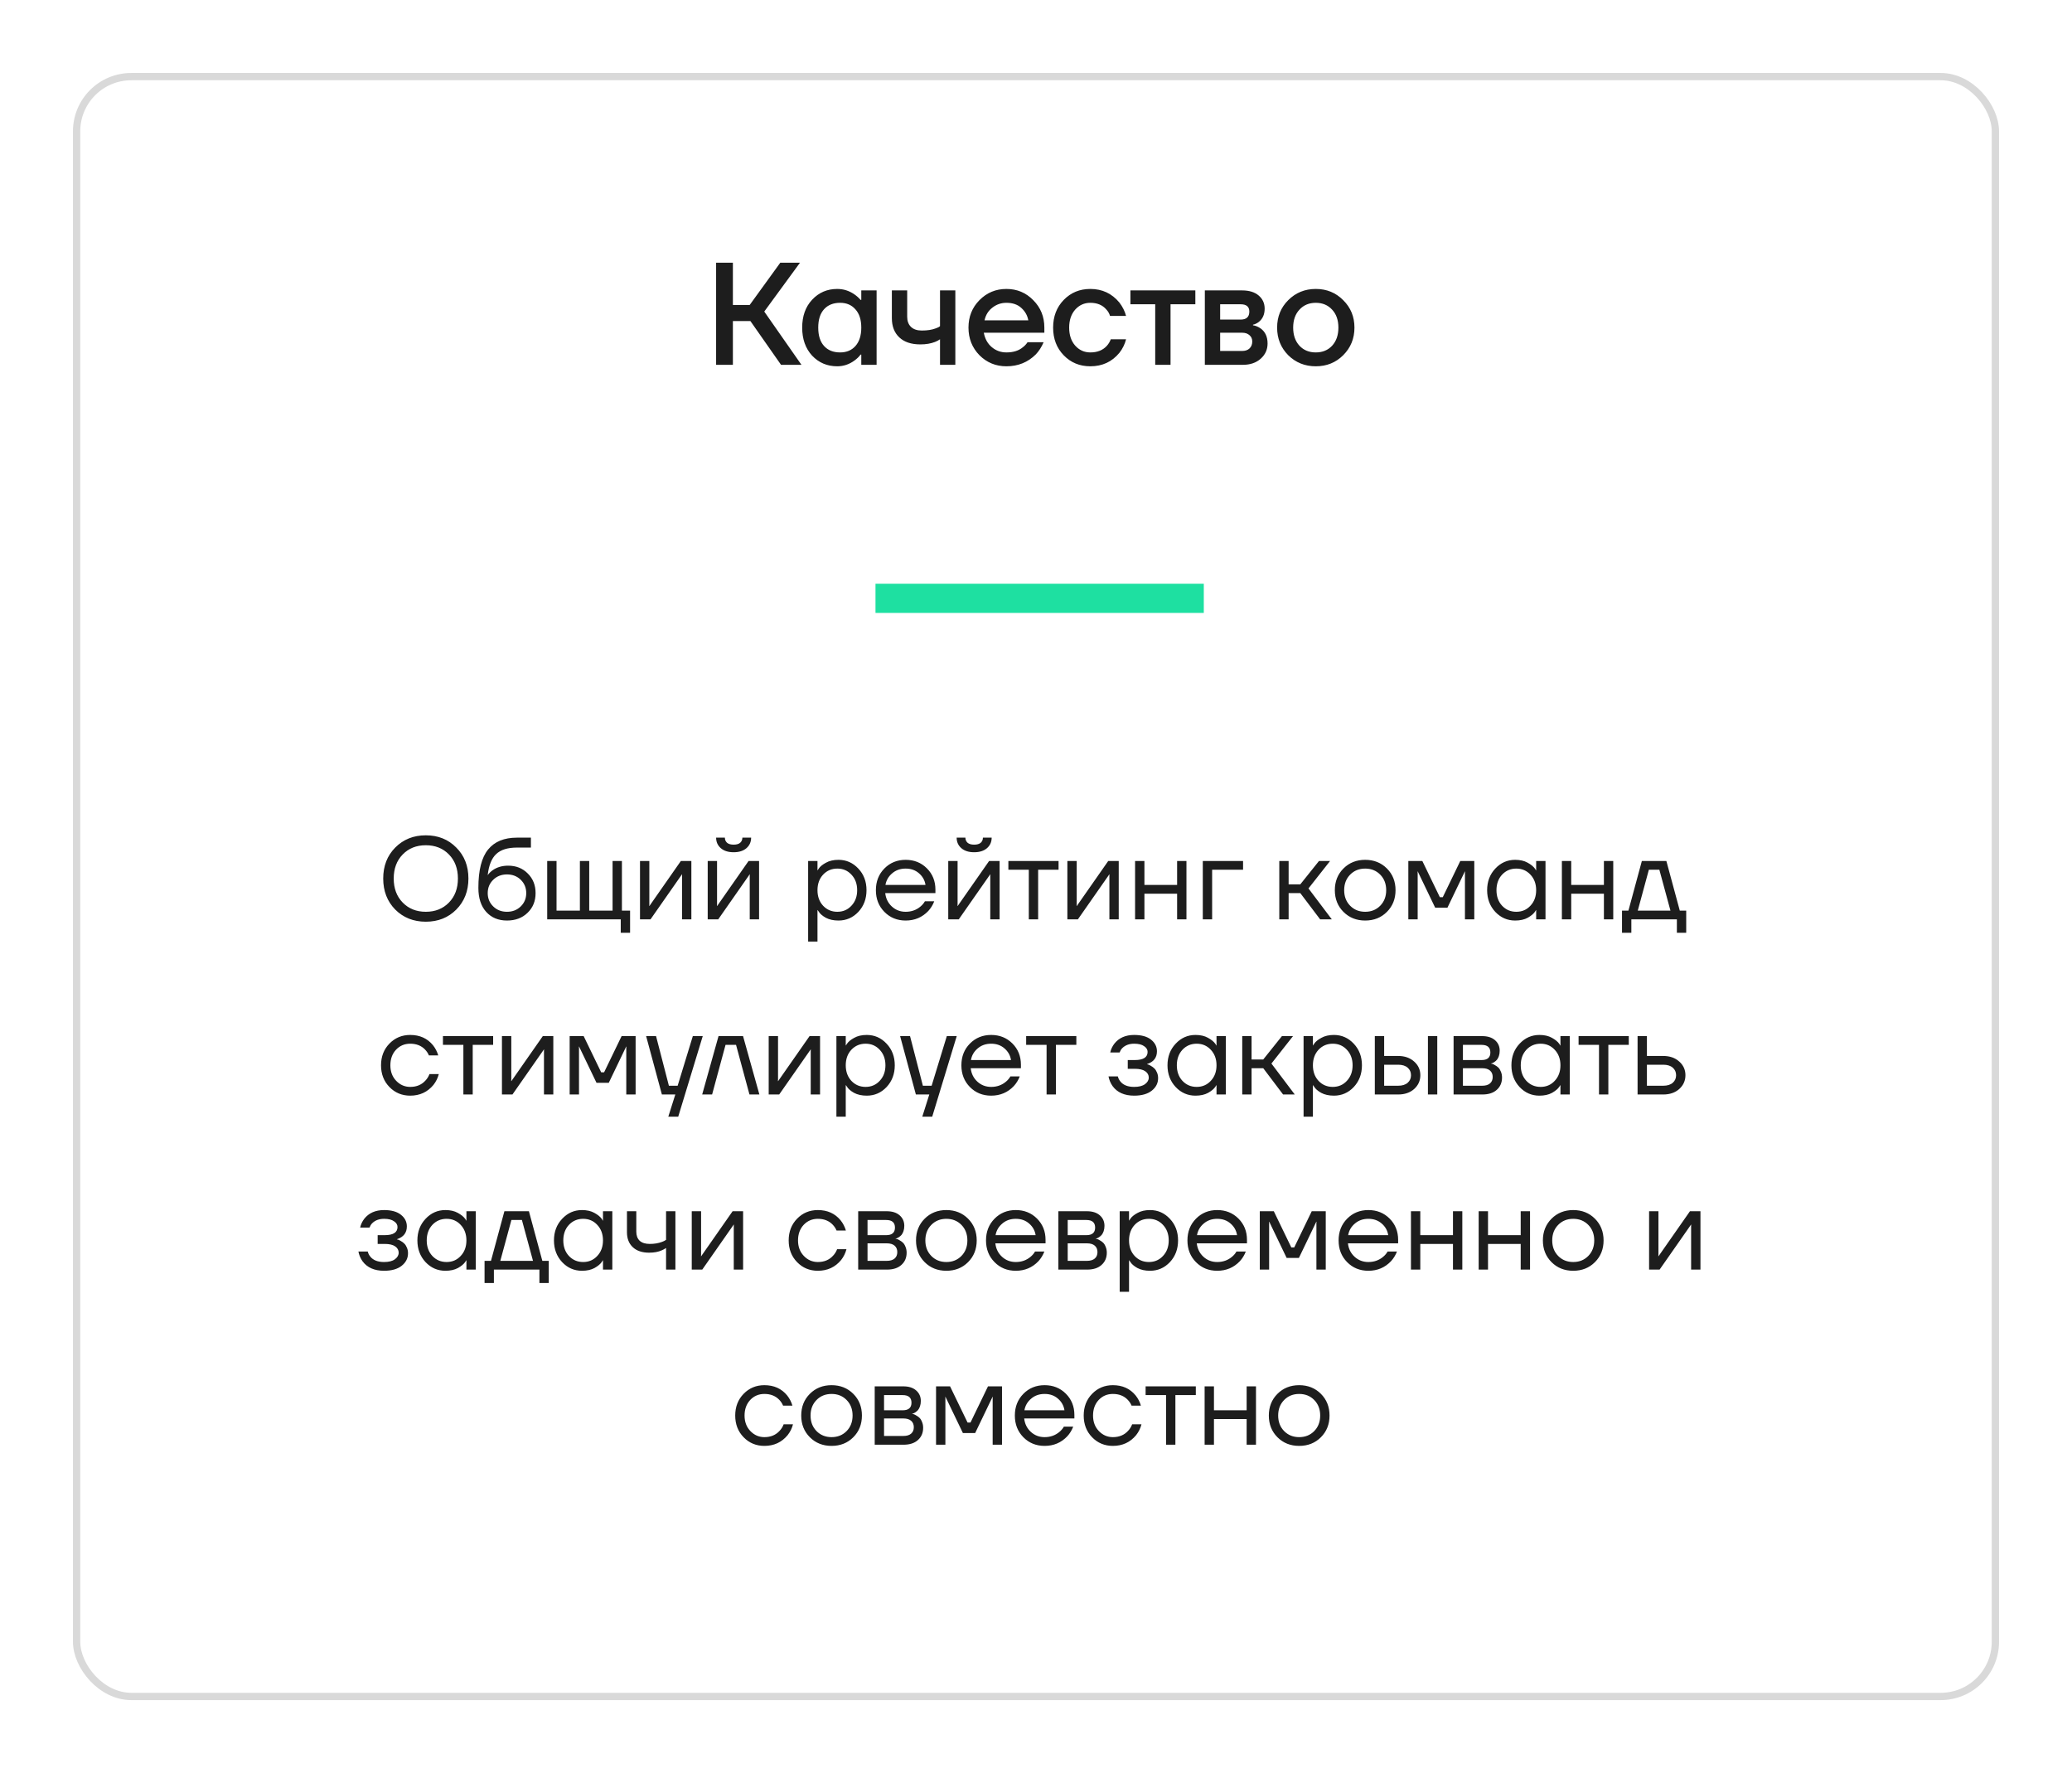 <svg width="284" height="243" viewBox="0 0 284 243" fill="none" xmlns="http://www.w3.org/2000/svg">
<g filter="url(#filter0_d_301_12491)">
<rect x="10" y="5" width="264" height="223" rx="8" fill="white"/>
<rect x="10.5" y="5.5" width="263" height="222" rx="7.5" stroke="#D9D9D9"/>
</g>
<path d="M98.154 50V36H100.454V41.8H102.754L106.954 36H109.654L104.754 42.7L109.854 50H107.054L102.854 44H100.454V50H98.154ZM111.312 48.74C110.405 47.753 109.952 46.473 109.952 44.9C109.952 43.327 110.405 42.053 111.312 41.08C112.232 40.093 113.378 39.6 114.752 39.6C115.618 39.6 116.412 39.853 117.132 40.36C117.438 40.573 117.712 40.82 117.952 41.1H118.052V39.8H120.152V50H118.052V48.6H117.952C117.752 48.88 117.478 49.147 117.132 49.4C116.412 49.933 115.618 50.2 114.752 50.2C113.378 50.2 112.232 49.713 111.312 48.74ZM112.952 42.38C112.418 42.967 112.152 43.807 112.152 44.9C112.152 45.993 112.418 46.833 112.952 47.42C113.485 48.007 114.218 48.3 115.152 48.3C116.032 48.3 116.732 48.007 117.252 47.42C117.785 46.82 118.052 45.98 118.052 44.9C118.052 43.82 117.785 42.987 117.252 42.4C116.732 41.8 116.032 41.5 115.152 41.5C114.218 41.5 113.485 41.793 112.952 42.38ZM122.244 43.6V39.8H124.344V43.4C124.344 44 124.517 44.467 124.864 44.8C125.21 45.133 125.704 45.3 126.344 45.3C127.117 45.3 127.757 45.2 128.264 45C128.517 44.92 128.71 44.82 128.844 44.7V39.8H130.944V50H128.844V46.5C128.63 46.647 128.404 46.767 128.164 46.86C127.59 47.087 126.917 47.2 126.144 47.2C124.904 47.2 123.944 46.88 123.264 46.24C122.584 45.6 122.244 44.72 122.244 43.6ZM134.245 48.68C133.245 47.653 132.745 46.393 132.745 44.9C132.745 43.407 133.245 42.153 134.245 41.14C135.258 40.113 136.491 39.6 137.945 39.6C139.398 39.6 140.625 40.113 141.625 41.14C142.638 42.153 143.145 43.407 143.145 44.9V45.6H134.845C135.005 46.44 135.371 47.1 135.945 47.58C136.518 48.06 137.185 48.3 137.945 48.3C138.878 48.3 139.625 48.067 140.185 47.6C140.438 47.413 140.658 47.18 140.845 46.9H143.045C142.765 47.553 142.411 48.107 141.985 48.56C140.891 49.653 139.545 50.2 137.945 50.2C136.491 50.2 135.258 49.693 134.245 48.68ZM134.945 43.9H140.945C140.825 43.233 140.505 42.667 139.985 42.2C139.478 41.733 138.798 41.5 137.945 41.5C137.225 41.5 136.585 41.72 136.025 42.16C135.465 42.587 135.105 43.167 134.945 43.9ZM145.806 48.7C144.833 47.7 144.346 46.433 144.346 44.9C144.346 43.367 144.833 42.1 145.806 41.1C146.779 40.1 147.993 39.6 149.446 39.6C151.073 39.6 152.399 40.22 153.426 41.46C153.866 42.033 154.173 42.647 154.346 43.3H152.146C152.053 42.967 151.879 42.667 151.626 42.4C151.106 41.8 150.379 41.5 149.446 41.5C148.619 41.5 147.926 41.813 147.366 42.44C146.819 43.067 146.546 43.887 146.546 44.9C146.546 45.913 146.819 46.733 147.366 47.36C147.926 47.987 148.619 48.3 149.446 48.3C150.406 48.3 151.159 48 151.706 47.4C151.946 47.133 152.126 46.833 152.246 46.5H154.346C154.173 47.18 153.866 47.8 153.426 48.36C152.413 49.587 151.086 50.2 149.446 50.2C147.993 50.2 146.779 49.7 145.806 48.7ZM154.94 41.7V39.8H163.84V41.7H160.44V50H158.34V41.7H154.94ZM165.141 50V39.8H170.241C171.215 39.8 171.975 40.033 172.521 40.5C173.068 40.967 173.341 41.567 173.341 42.3C173.341 43.087 173.075 43.693 172.541 44.12C172.275 44.32 172.008 44.447 171.741 44.5V44.58C172.088 44.633 172.421 44.767 172.741 44.98C173.408 45.433 173.741 46.133 173.741 47.08C173.741 47.907 173.428 48.6 172.801 49.16C172.175 49.72 171.355 50 170.341 50H165.141ZM167.241 43.8H170.041C170.841 43.8 171.241 43.433 171.241 42.7C171.241 42.033 170.841 41.7 170.041 41.7H167.241V43.8ZM167.241 48.1H170.241C170.681 48.1 171.021 47.987 171.261 47.76C171.515 47.52 171.641 47.2 171.641 46.8C171.641 46.44 171.515 46.153 171.261 45.94C171.021 45.713 170.681 45.6 170.241 45.6H167.241V48.1ZM176.569 48.68C175.556 47.653 175.049 46.393 175.049 44.9C175.049 43.407 175.556 42.153 176.569 41.14C177.596 40.113 178.856 39.6 180.349 39.6C181.843 39.6 183.096 40.113 184.109 41.14C185.136 42.153 185.649 43.407 185.649 44.9C185.649 46.393 185.136 47.653 184.109 48.68C183.096 49.693 181.843 50.2 180.349 50.2C178.856 50.2 177.596 49.693 176.569 48.68ZM178.109 42.44C177.536 43.053 177.249 43.873 177.249 44.9C177.249 45.927 177.536 46.753 178.109 47.38C178.683 47.993 179.429 48.3 180.349 48.3C181.269 48.3 182.016 47.993 182.589 47.38C183.163 46.753 183.449 45.927 183.449 44.9C183.449 43.873 183.163 43.053 182.589 42.44C182.016 41.813 181.269 41.5 180.349 41.5C179.429 41.5 178.683 41.813 178.109 42.44Z" fill="#1D1D1D"/>
<path d="M54.173 124.656C53.074 123.536 52.525 122.117 52.525 120.4C52.525 118.683 53.074 117.269 54.173 116.16C55.282 115.04 56.679 114.48 58.365 114.48C60.05 114.48 61.442 115.04 62.541 116.16C63.65 117.269 64.205 118.683 64.205 120.4C64.205 122.117 63.65 123.536 62.541 124.656C61.442 125.765 60.05 126.32 58.365 126.32C56.679 126.32 55.282 125.765 54.173 124.656ZM55.197 117.104C54.375 117.947 53.965 119.045 53.965 120.4C53.965 121.755 54.375 122.853 55.197 123.696C56.018 124.539 57.074 124.96 58.365 124.96C59.655 124.96 60.711 124.539 61.533 123.696C62.354 122.853 62.765 121.755 62.765 120.4C62.765 119.045 62.354 117.947 61.533 117.104C60.711 116.261 59.655 115.84 58.365 115.84C57.074 115.84 56.018 116.261 55.197 117.104ZM65.57 121.68C65.57 119.269 66.012 117.52 66.898 116.432C67.783 115.344 69.1 114.8 70.85 114.8H72.77V116.16H70.85C69.58 116.16 68.631 116.459 68.002 117.056C67.383 117.643 66.999 118.597 66.85 119.92H66.866C67.026 119.685 67.239 119.472 67.506 119.28C68.103 118.853 68.818 118.64 69.65 118.64C70.738 118.64 71.634 118.997 72.338 119.712C73.052 120.416 73.41 121.312 73.41 122.4C73.41 123.499 73.042 124.4 72.306 125.104C71.58 125.808 70.642 126.16 69.49 126.16C68.306 126.16 67.356 125.765 66.642 124.976C65.927 124.187 65.57 123.088 65.57 121.68ZM67.602 120.576C67.1 121.067 66.85 121.675 66.85 122.4C66.85 123.125 67.1 123.733 67.602 124.224C68.103 124.715 68.732 124.96 69.49 124.96C70.247 124.96 70.876 124.715 71.378 124.224C71.879 123.733 72.13 123.125 72.13 122.4C72.13 121.675 71.879 121.067 71.378 120.576C70.876 120.085 70.247 119.84 69.49 119.84C68.732 119.84 68.103 120.085 67.602 120.576ZM75.003 126V118H76.283V124.8H79.483V118H80.763V124.8H83.963V118H85.243V124.8H86.363V127.84H85.083V126H75.003ZM87.722 126V118H89.002V124L88.986 124.16H89.018L93.322 118H94.762V126H93.482V120L93.498 119.84H93.466L89.162 126H87.722ZM97.003 126V118H98.283V124L98.267 124.16H98.299L102.603 118H104.043V126H102.763V120L102.779 119.84H102.747L98.443 126H97.003ZM98.155 114.8H99.355C99.355 115.088 99.456 115.323 99.659 115.504C99.862 115.675 100.16 115.76 100.555 115.76C100.949 115.76 101.248 115.675 101.451 115.504C101.653 115.323 101.755 115.088 101.755 114.8H102.955C102.955 115.387 102.741 115.867 102.315 116.24C101.888 116.613 101.301 116.8 100.555 116.8C99.808 116.8 99.222 116.613 98.795 116.24C98.368 115.867 98.155 115.387 98.155 114.8ZM110.768 129.04V118H112.048V119.28H112.064L112.224 119.04C112.406 118.763 112.731 118.496 113.2 118.24C113.67 117.973 114.246 117.84 114.928 117.84C115.995 117.84 116.902 118.24 117.648 119.04C118.395 119.829 118.768 120.816 118.768 122C118.768 123.184 118.395 124.176 117.648 124.976C116.902 125.765 115.995 126.16 114.928 126.16C114.246 126.16 113.664 126.032 113.184 125.776C112.715 125.509 112.395 125.232 112.224 124.944L112.064 124.72H112.048V129.04H110.768ZM112.816 119.872C112.304 120.427 112.048 121.136 112.048 122C112.048 122.864 112.304 123.573 112.816 124.128C113.339 124.683 113.99 124.96 114.768 124.96C115.547 124.96 116.192 124.683 116.704 124.128C117.227 123.573 117.488 122.864 117.488 122C117.488 121.136 117.227 120.427 116.704 119.872C116.192 119.317 115.547 119.04 114.768 119.04C113.99 119.04 113.339 119.317 112.816 119.872ZM121.222 124.976C120.443 124.187 120.054 123.195 120.054 122C120.054 120.805 120.443 119.813 121.222 119.024C122.001 118.235 122.971 117.84 124.134 117.84C125.297 117.84 126.267 118.229 127.046 119.008C127.825 119.787 128.214 120.757 128.214 121.92V122.4H121.334C121.419 123.147 121.723 123.76 122.246 124.24C122.769 124.72 123.398 124.96 124.134 124.96C124.923 124.96 125.601 124.72 126.166 124.24C126.422 124.027 126.625 123.787 126.774 123.52H128.054C127.862 124.021 127.59 124.464 127.238 124.848C126.406 125.723 125.371 126.16 124.134 126.16C122.971 126.16 122.001 125.765 121.222 124.976ZM121.366 121.28H126.854C126.758 120.651 126.465 120.123 125.974 119.696C125.483 119.259 124.87 119.04 124.134 119.04C123.398 119.04 122.779 119.259 122.278 119.696C121.777 120.123 121.473 120.651 121.366 121.28ZM129.972 126V118H131.252V124L131.236 124.16H131.268L135.572 118H137.012V126H135.732V120L135.748 119.84H135.716L131.412 126H129.972ZM131.124 114.8H132.324C132.324 115.088 132.425 115.323 132.628 115.504C132.83 115.675 133.129 115.76 133.524 115.76C133.918 115.76 134.217 115.675 134.42 115.504C134.622 115.323 134.724 115.088 134.724 114.8H135.924C135.924 115.387 135.71 115.867 135.284 116.24C134.857 116.613 134.27 116.8 133.524 116.8C132.777 116.8 132.19 116.613 131.764 116.24C131.337 115.867 131.124 115.387 131.124 114.8ZM138.213 119.2V118H145.093V119.2H142.293V126H141.013V119.2H138.213ZM146.3 126V118H147.58V124L147.564 124.16H147.596L151.9 118H153.34V126H152.06V120L152.076 119.84H152.044L147.74 126H146.3ZM155.581 126V118H156.861V121.28H161.341V118H162.621V126H161.341V122.48H156.861V126H155.581ZM164.862 126V118H170.382V119.2H166.142V126H164.862ZM175.347 126V118H176.627V121.2H178.227L180.787 118H182.307L179.347 121.76L182.547 126H180.947L178.227 122.4H176.627V126H175.347ZM184.144 124.976C183.355 124.187 182.96 123.195 182.96 122C182.96 120.805 183.355 119.813 184.144 119.024C184.934 118.235 185.926 117.84 187.12 117.84C188.315 117.84 189.307 118.235 190.096 119.024C190.886 119.813 191.28 120.805 191.28 122C191.28 123.195 190.886 124.187 190.096 124.976C189.307 125.765 188.315 126.16 187.12 126.16C185.926 126.16 184.934 125.765 184.144 124.976ZM185.056 119.872C184.512 120.427 184.24 121.136 184.24 122C184.24 122.864 184.512 123.573 185.056 124.128C185.6 124.683 186.288 124.96 187.12 124.96C187.952 124.96 188.64 124.683 189.184 124.128C189.728 123.573 190 122.864 190 122C190 121.136 189.728 120.427 189.184 119.872C188.64 119.317 187.952 119.04 187.12 119.04C186.288 119.04 185.6 119.317 185.056 119.872ZM193.034 126V118H194.954L197.354 122.96H197.754L200.154 118H202.074V126H200.794V119.6L200.81 119.44H200.778L198.394 124.4H196.714L194.33 119.44H194.298L194.314 119.6V126H193.034ZM204.955 124.976C204.209 124.176 203.835 123.184 203.835 122C203.835 120.816 204.209 119.829 204.955 119.04C205.702 118.24 206.609 117.84 207.675 117.84C208.347 117.84 208.913 117.968 209.371 118.224C209.841 118.48 210.182 118.757 210.395 119.056L210.539 119.296H210.555V118H211.835V126H210.555V124.72H210.539L210.395 124.944C210.203 125.232 209.873 125.509 209.403 125.776C208.934 126.032 208.358 126.16 207.675 126.16C206.609 126.16 205.702 125.765 204.955 124.976ZM205.883 119.872C205.371 120.427 205.115 121.136 205.115 122C205.115 122.864 205.371 123.573 205.883 124.128C206.406 124.683 207.057 124.96 207.835 124.96C208.614 124.96 209.259 124.683 209.771 124.128C210.294 123.573 210.555 122.864 210.555 122C210.555 121.136 210.294 120.427 209.771 119.872C209.259 119.317 208.614 119.04 207.835 119.04C207.057 119.04 206.406 119.317 205.883 119.872ZM214.081 126V118H215.361V121.28H219.841V118H221.121V126H219.841V122.48H215.361V126H214.081ZM222.322 127.84V124.8H223.202L225.042 118H228.402L230.242 124.8H231.122V127.84H229.842V126H223.602V127.84H222.322ZM224.482 124.8H228.962L227.442 119.2H226.002L224.482 124.8ZM53.378 148.976C52.61 148.187 52.226 147.195 52.226 146C52.226 144.805 52.61 143.813 53.378 143.024C54.146 142.235 55.095 141.84 56.226 141.84C57.538 141.84 58.578 142.309 59.346 143.248C59.677 143.664 59.917 144.128 60.066 144.64H58.786C58.669 144.352 58.493 144.085 58.258 143.84C57.746 143.307 57.069 143.04 56.226 143.04C55.447 143.04 54.797 143.317 54.274 143.872C53.762 144.427 53.506 145.136 53.506 146C53.506 146.864 53.773 147.573 54.306 148.128C54.839 148.683 55.479 148.96 56.226 148.96C57.101 148.96 57.799 148.667 58.322 148.08C58.557 147.835 58.738 147.541 58.866 147.2H60.146C60.007 147.744 59.762 148.24 59.41 148.688C58.599 149.669 57.538 150.16 56.226 150.16C55.095 150.16 54.146 149.765 53.378 148.976ZM60.713 143.2V142H67.593V143.2H64.793V150H63.513V143.2H60.713ZM68.8 150V142H70.08V148L70.064 148.16H70.096L74.4 142H75.84V150H74.56V144L74.576 143.84H74.544L70.24 150H68.8ZM78.081 150V142H80.001L82.401 146.96H82.801L85.201 142H87.121V150H85.841V143.6L85.857 143.44H85.825L83.441 148.4H81.761L79.377 143.44H79.345L79.361 143.6V150H78.081ZM88.562 142H89.922L91.682 148.8H92.882L94.962 142H96.322L92.962 153.04H91.602L92.562 150H90.722L88.562 142ZM96.246 150L98.486 142H101.846L104.086 150H102.726L100.886 143.2H99.446L97.606 150H96.246ZM105.362 150V142H106.642V148L106.626 148.16H106.658L110.962 142H112.402V150H111.122V144L111.138 143.84H111.106L106.802 150H105.362ZM114.643 153.04V142H115.923V143.28H115.939L116.099 143.04C116.281 142.763 116.606 142.496 117.075 142.24C117.545 141.973 118.121 141.84 118.803 141.84C119.87 141.84 120.777 142.24 121.523 143.04C122.27 143.829 122.643 144.816 122.643 146C122.643 147.184 122.27 148.176 121.523 148.976C120.777 149.765 119.87 150.16 118.803 150.16C118.121 150.16 117.539 150.032 117.059 149.776C116.59 149.509 116.27 149.232 116.099 148.944L115.939 148.72H115.923V153.04H114.643ZM116.691 143.872C116.179 144.427 115.923 145.136 115.923 146C115.923 146.864 116.179 147.573 116.691 148.128C117.214 148.683 117.865 148.96 118.643 148.96C119.422 148.96 120.067 148.683 120.579 148.128C121.102 147.573 121.363 146.864 121.363 146C121.363 145.136 121.102 144.427 120.579 143.872C120.067 143.317 119.422 143.04 118.643 143.04C117.865 143.04 117.214 143.317 116.691 143.872ZM123.375 142H124.735L126.495 148.8H127.695L129.775 142H131.135L127.775 153.04H126.415L127.375 150H125.535L123.375 142ZM132.941 148.976C132.162 148.187 131.773 147.195 131.773 146C131.773 144.805 132.162 143.813 132.941 143.024C133.719 142.235 134.69 141.84 135.853 141.84C137.015 141.84 137.986 142.229 138.765 143.008C139.543 143.787 139.933 144.757 139.933 145.92V146.4H133.053C133.138 147.147 133.442 147.76 133.965 148.24C134.487 148.72 135.117 148.96 135.853 148.96C136.642 148.96 137.319 148.72 137.885 148.24C138.141 148.027 138.343 147.787 138.493 147.52H139.773C139.581 148.021 139.309 148.464 138.957 148.848C138.125 149.723 137.09 150.16 135.853 150.16C134.69 150.16 133.719 149.765 132.941 148.976ZM133.085 145.28H138.573C138.477 144.651 138.183 144.123 137.693 143.696C137.202 143.259 136.589 143.04 135.853 143.04C135.117 143.04 134.498 143.259 133.997 143.696C133.495 144.123 133.191 144.651 133.085 145.28ZM140.65 143.2V142H147.53V143.2H144.73V150H143.45V143.2H140.65ZM151.937 147.52H153.217C153.281 147.787 153.404 148.027 153.585 148.24C153.98 148.72 154.604 148.96 155.457 148.96C156.097 148.96 156.588 148.837 156.929 148.592C157.281 148.336 157.457 148.032 157.457 147.68C157.457 147.328 157.297 147.04 156.977 146.816C156.657 146.592 156.177 146.48 155.537 146.48H154.577V145.28H155.537C156.711 145.28 157.297 144.907 157.297 144.16C157.297 143.851 157.137 143.589 156.817 143.376C156.508 143.152 156.055 143.04 155.457 143.04C154.775 143.04 154.231 143.243 153.825 143.648C153.676 143.797 153.553 143.995 153.457 144.24H152.177C152.273 143.803 152.46 143.403 152.737 143.04C153.367 142.24 154.273 141.84 155.457 141.84C156.46 141.84 157.228 142.053 157.761 142.48C158.305 142.907 158.577 143.44 158.577 144.08C158.577 144.944 158.135 145.525 157.249 145.824L157.217 145.84V145.856C157.249 145.856 157.313 145.872 157.409 145.904C157.505 145.936 157.628 146 157.777 146.096C157.937 146.181 158.087 146.293 158.225 146.432C158.364 146.56 158.481 146.741 158.577 146.976C158.684 147.211 158.737 147.472 158.737 147.76C158.737 148.443 158.449 149.013 157.873 149.472C157.297 149.931 156.492 150.16 155.457 150.16C154.124 150.16 153.137 149.723 152.497 148.848C152.22 148.453 152.033 148.011 151.937 147.52ZM161.143 148.976C160.396 148.176 160.023 147.184 160.023 146C160.023 144.816 160.396 143.829 161.143 143.04C161.889 142.24 162.796 141.84 163.863 141.84C164.535 141.84 165.1 141.968 165.559 142.224C166.028 142.48 166.369 142.757 166.583 143.056L166.727 143.296H166.743V142H168.023V150H166.743V148.72H166.727L166.583 148.944C166.391 149.232 166.06 149.509 165.591 149.776C165.121 150.032 164.545 150.16 163.863 150.16C162.796 150.16 161.889 149.765 161.143 148.976ZM162.071 143.872C161.559 144.427 161.303 145.136 161.303 146C161.303 146.864 161.559 147.573 162.071 148.128C162.593 148.683 163.244 148.96 164.023 148.96C164.801 148.96 165.447 148.683 165.959 148.128C166.481 147.573 166.743 146.864 166.743 146C166.743 145.136 166.481 144.427 165.959 143.872C165.447 143.317 164.801 143.04 164.023 143.04C163.244 143.04 162.593 143.317 162.071 143.872ZM170.268 150V142H171.548V145.2H173.148L175.708 142H177.228L174.268 145.76L177.468 150H175.868L173.148 146.4H171.548V150H170.268ZM178.675 153.04V142H179.955V143.28H179.971L180.131 143.04C180.312 142.763 180.637 142.496 181.107 142.24C181.576 141.973 182.152 141.84 182.835 141.84C183.901 141.84 184.808 142.24 185.555 143.04C186.301 143.829 186.675 144.816 186.675 146C186.675 147.184 186.301 148.176 185.555 148.976C184.808 149.765 183.901 150.16 182.835 150.16C182.152 150.16 181.571 150.032 181.091 149.776C180.621 149.509 180.301 149.232 180.131 148.944L179.971 148.72H179.955V153.04H178.675ZM180.723 143.872C180.211 144.427 179.955 145.136 179.955 146C179.955 146.864 180.211 147.573 180.723 148.128C181.245 148.683 181.896 148.96 182.675 148.96C183.453 148.96 184.099 148.683 184.611 148.128C185.133 147.573 185.395 146.864 185.395 146C185.395 145.136 185.133 144.427 184.611 143.872C184.099 143.317 183.453 143.04 182.675 143.04C181.896 143.04 181.245 143.317 180.723 143.872ZM195.72 150V142H197V150H195.72ZM188.44 150V142H189.72V144.72H191.64C192.536 144.72 193.267 144.976 193.832 145.488C194.398 145.989 194.68 146.613 194.68 147.36C194.68 148.107 194.398 148.736 193.832 149.248C193.267 149.749 192.536 150 191.64 150H188.44ZM189.72 148.8H191.64C192.195 148.8 192.627 148.667 192.936 148.4C193.246 148.133 193.4 147.787 193.4 147.36C193.4 146.933 193.246 146.587 192.936 146.32C192.627 146.053 192.195 145.92 191.64 145.92H189.72V148.8ZM199.237 150V142H203.157C203.904 142 204.491 142.187 204.917 142.56C205.344 142.933 205.557 143.413 205.557 144C205.557 144.267 205.52 144.512 205.445 144.736C205.371 144.949 205.28 145.12 205.173 145.248C205.067 145.365 204.949 145.467 204.821 145.552C204.704 145.627 204.603 145.68 204.517 145.712C204.443 145.733 204.389 145.744 204.357 145.744V145.76C204.389 145.76 204.453 145.776 204.549 145.808C204.645 145.829 204.768 145.888 204.917 145.984C205.077 146.069 205.227 146.176 205.365 146.304C205.504 146.432 205.621 146.619 205.717 146.864C205.824 147.109 205.877 147.381 205.877 147.68C205.877 148.373 205.637 148.933 205.157 149.36C204.688 149.787 204.027 150 203.173 150H199.237ZM200.517 145.28H203.077C203.877 145.28 204.277 144.933 204.277 144.24C204.277 143.547 203.877 143.2 203.077 143.2H200.517V145.28ZM200.517 148.8H203.157C203.627 148.8 203.984 148.693 204.229 148.48C204.475 148.267 204.597 147.973 204.597 147.6C204.597 147.227 204.475 146.933 204.229 146.72C203.984 146.507 203.627 146.4 203.157 146.4H200.517V148.8ZM208.283 148.976C207.537 148.176 207.163 147.184 207.163 146C207.163 144.816 207.537 143.829 208.283 143.04C209.03 142.24 209.937 141.84 211.003 141.84C211.675 141.84 212.241 141.968 212.699 142.224C213.169 142.48 213.51 142.757 213.723 143.056L213.867 143.296H213.883V142H215.163V150H213.883V148.72H213.867L213.723 148.944C213.531 149.232 213.201 149.509 212.731 149.776C212.262 150.032 211.686 150.16 211.003 150.16C209.937 150.16 209.03 149.765 208.283 148.976ZM209.211 143.872C208.699 144.427 208.443 145.136 208.443 146C208.443 146.864 208.699 147.573 209.211 148.128C209.734 148.683 210.385 148.96 211.163 148.96C211.942 148.96 212.587 148.683 213.099 148.128C213.622 147.573 213.883 146.864 213.883 146C213.883 145.136 213.622 144.427 213.099 143.872C212.587 143.317 211.942 143.04 211.163 143.04C210.385 143.04 209.734 143.317 209.211 143.872ZM216.369 143.2V142H223.249V143.2H220.449V150H219.169V143.2H216.369ZM224.456 150V142H225.736V144.72H227.976C228.872 144.72 229.603 144.976 230.168 145.488C230.733 145.989 231.016 146.613 231.016 147.36C231.016 148.107 230.733 148.736 230.168 149.248C229.603 149.749 228.872 150 227.976 150H224.456ZM225.736 148.8H227.976C228.531 148.8 228.963 148.667 229.272 148.4C229.581 148.133 229.736 147.787 229.736 147.36C229.736 146.933 229.581 146.587 229.272 146.32C228.963 146.053 228.531 145.92 227.976 145.92H225.736V148.8ZM49.125 171.52H50.405C50.469 171.787 50.591 172.027 50.773 172.24C51.167 172.72 51.791 172.96 52.645 172.96C53.285 172.96 53.775 172.837 54.117 172.592C54.469 172.336 54.645 172.032 54.645 171.68C54.645 171.328 54.485 171.04 54.165 170.816C53.845 170.592 53.365 170.48 52.725 170.48H51.765V169.28H52.725C53.898 169.28 54.485 168.907 54.485 168.16C54.485 167.851 54.325 167.589 54.005 167.376C53.695 167.152 53.242 167.04 52.645 167.04C51.962 167.04 51.418 167.243 51.013 167.648C50.863 167.797 50.741 167.995 50.645 168.24H49.365C49.461 167.803 49.647 167.403 49.925 167.04C50.554 166.24 51.461 165.84 52.645 165.84C53.647 165.84 54.415 166.053 54.949 166.48C55.493 166.907 55.765 167.44 55.765 168.08C55.765 168.944 55.322 169.525 54.437 169.824L54.405 169.84V169.856C54.437 169.856 54.501 169.872 54.597 169.904C54.693 169.936 54.815 170 54.965 170.096C55.125 170.181 55.274 170.293 55.413 170.432C55.551 170.56 55.669 170.741 55.765 170.976C55.871 171.211 55.925 171.472 55.925 171.76C55.925 172.443 55.637 173.013 55.061 173.472C54.485 173.931 53.679 174.16 52.645 174.16C51.311 174.16 50.325 173.723 49.685 172.848C49.407 172.453 49.221 172.011 49.125 171.52ZM58.33 172.976C57.584 172.176 57.21 171.184 57.21 170C57.21 168.816 57.584 167.829 58.33 167.04C59.077 166.24 59.984 165.84 61.05 165.84C61.722 165.84 62.288 165.968 62.746 166.224C63.216 166.48 63.557 166.757 63.77 167.056L63.914 167.296H63.93V166H65.21V174H63.93V172.72H63.914L63.77 172.944C63.578 173.232 63.248 173.509 62.778 173.776C62.309 174.032 61.733 174.16 61.05 174.16C59.984 174.16 59.077 173.765 58.33 172.976ZM59.258 167.872C58.746 168.427 58.49 169.136 58.49 170C58.49 170.864 58.746 171.573 59.258 172.128C59.781 172.683 60.432 172.96 61.21 172.96C61.989 172.96 62.634 172.683 63.146 172.128C63.669 171.573 63.93 170.864 63.93 170C63.93 169.136 63.669 168.427 63.146 167.872C62.634 167.317 61.989 167.04 61.21 167.04C60.432 167.04 59.781 167.317 59.258 167.872ZM66.416 175.84V172.8H67.296L69.136 166H72.496L74.336 172.8H75.216V175.84H73.936V174H67.696V175.84H66.416ZM68.576 172.8H73.056L71.536 167.2H70.096L68.576 172.8ZM77.049 172.976C76.302 172.176 75.929 171.184 75.929 170C75.929 168.816 76.302 167.829 77.049 167.04C77.796 166.24 78.702 165.84 79.769 165.84C80.441 165.84 81.006 165.968 81.465 166.224C81.934 166.48 82.276 166.757 82.489 167.056L82.633 167.296H82.649V166H83.929V174H82.649V172.72H82.633L82.489 172.944C82.297 173.232 81.966 173.509 81.497 173.776C81.028 174.032 80.452 174.16 79.769 174.16C78.702 174.16 77.796 173.765 77.049 172.976ZM77.977 167.872C77.465 168.427 77.209 169.136 77.209 170C77.209 170.864 77.465 171.573 77.977 172.128C78.5 172.683 79.15 172.96 79.929 172.96C80.708 172.96 81.353 172.683 81.865 172.128C82.388 171.573 82.649 170.864 82.649 170C82.649 169.136 82.388 168.427 81.865 167.872C81.353 167.317 80.708 167.04 79.929 167.04C79.15 167.04 78.5 167.317 77.977 167.872ZM85.935 168.88V166H87.215V168.8C87.215 169.333 87.369 169.749 87.679 170.048C87.999 170.336 88.457 170.48 89.055 170.48C89.684 170.48 90.239 170.389 90.719 170.208C90.943 170.133 91.135 170.037 91.295 169.92V166H92.575V174H91.295V171.04C91.081 171.179 90.884 171.285 90.703 171.36C90.233 171.573 89.657 171.68 88.975 171.68C88.015 171.68 87.268 171.429 86.735 170.928C86.201 170.427 85.935 169.744 85.935 168.88ZM94.815 174V166H96.095V172L96.079 172.16H96.111L100.415 166H101.855V174H100.575V168L100.591 167.84H100.559L96.255 174H94.815ZM109.253 172.976C108.485 172.187 108.101 171.195 108.101 170C108.101 168.805 108.485 167.813 109.253 167.024C110.021 166.235 110.97 165.84 112.101 165.84C113.413 165.84 114.453 166.309 115.221 167.248C115.552 167.664 115.792 168.128 115.941 168.64H114.661C114.544 168.352 114.368 168.085 114.133 167.84C113.621 167.307 112.944 167.04 112.101 167.04C111.322 167.04 110.672 167.317 110.149 167.872C109.637 168.427 109.381 169.136 109.381 170C109.381 170.864 109.648 171.573 110.181 172.128C110.714 172.683 111.354 172.96 112.101 172.96C112.976 172.96 113.674 172.667 114.197 172.08C114.432 171.835 114.613 171.541 114.741 171.2H116.021C115.882 171.744 115.637 172.24 115.285 172.688C114.474 173.669 113.413 174.16 112.101 174.16C110.97 174.16 110.021 173.765 109.253 172.976ZM117.628 174V166H121.548C122.294 166 122.881 166.187 123.308 166.56C123.734 166.933 123.948 167.413 123.948 168C123.948 168.267 123.91 168.512 123.836 168.736C123.761 168.949 123.67 169.12 123.564 169.248C123.457 169.365 123.34 169.467 123.212 169.552C123.094 169.627 122.993 169.68 122.908 169.712C122.833 169.733 122.78 169.744 122.748 169.744V169.76C122.78 169.76 122.844 169.776 122.94 169.808C123.036 169.829 123.158 169.888 123.308 169.984C123.468 170.069 123.617 170.176 123.756 170.304C123.894 170.432 124.012 170.619 124.108 170.864C124.214 171.109 124.268 171.381 124.268 171.68C124.268 172.373 124.028 172.933 123.548 173.36C123.078 173.787 122.417 174 121.564 174H117.628ZM118.908 169.28H121.468C122.268 169.28 122.668 168.933 122.668 168.24C122.668 167.547 122.268 167.2 121.468 167.2H118.908V169.28ZM118.908 172.8H121.548C122.017 172.8 122.374 172.693 122.62 172.48C122.865 172.267 122.988 171.973 122.988 171.6C122.988 171.227 122.865 170.933 122.62 170.72C122.374 170.507 122.017 170.4 121.548 170.4H118.908V172.8ZM126.738 172.976C125.949 172.187 125.554 171.195 125.554 170C125.554 168.805 125.949 167.813 126.738 167.024C127.527 166.235 128.519 165.84 129.714 165.84C130.909 165.84 131.901 166.235 132.69 167.024C133.479 167.813 133.874 168.805 133.874 170C133.874 171.195 133.479 172.187 132.69 172.976C131.901 173.765 130.909 174.16 129.714 174.16C128.519 174.16 127.527 173.765 126.738 172.976ZM127.65 167.872C127.106 168.427 126.834 169.136 126.834 170C126.834 170.864 127.106 171.573 127.65 172.128C128.194 172.683 128.882 172.96 129.714 172.96C130.546 172.96 131.234 172.683 131.778 172.128C132.322 171.573 132.594 170.864 132.594 170C132.594 169.136 132.322 168.427 131.778 167.872C131.234 167.317 130.546 167.04 129.714 167.04C128.882 167.04 128.194 167.317 127.65 167.872ZM136.316 172.976C135.537 172.187 135.148 171.195 135.148 170C135.148 168.805 135.537 167.813 136.316 167.024C137.094 166.235 138.065 165.84 139.228 165.84C140.39 165.84 141.361 166.229 142.14 167.008C142.918 167.787 143.308 168.757 143.308 169.92V170.4H136.428C136.513 171.147 136.817 171.76 137.34 172.24C137.862 172.72 138.492 172.96 139.228 172.96C140.017 172.96 140.694 172.72 141.26 172.24C141.516 172.027 141.718 171.787 141.868 171.52H143.148C142.956 172.021 142.684 172.464 142.332 172.848C141.5 173.723 140.465 174.16 139.228 174.16C138.065 174.16 137.094 173.765 136.316 172.976ZM136.46 169.28H141.948C141.852 168.651 141.558 168.123 141.068 167.696C140.577 167.259 139.964 167.04 139.228 167.04C138.492 167.04 137.873 167.259 137.372 167.696C136.87 168.123 136.566 168.651 136.46 169.28ZM145.065 174V166H148.985C149.732 166 150.319 166.187 150.745 166.56C151.172 166.933 151.385 167.413 151.385 168C151.385 168.267 151.348 168.512 151.273 168.736C151.199 168.949 151.108 169.12 151.001 169.248C150.895 169.365 150.777 169.467 150.649 169.552C150.532 169.627 150.431 169.68 150.345 169.712C150.271 169.733 150.217 169.744 150.185 169.744V169.76C150.217 169.76 150.281 169.776 150.377 169.808C150.473 169.829 150.596 169.888 150.745 169.984C150.905 170.069 151.055 170.176 151.193 170.304C151.332 170.432 151.449 170.619 151.545 170.864C151.652 171.109 151.705 171.381 151.705 171.68C151.705 172.373 151.465 172.933 150.985 173.36C150.516 173.787 149.855 174 149.001 174H145.065ZM146.345 169.28H148.905C149.705 169.28 150.105 168.933 150.105 168.24C150.105 167.547 149.705 167.2 148.905 167.2H146.345V169.28ZM146.345 172.8H148.985C149.455 172.8 149.812 172.693 150.057 172.48C150.303 172.267 150.425 171.973 150.425 171.6C150.425 171.227 150.303 170.933 150.057 170.72C149.812 170.507 149.455 170.4 148.985 170.4H146.345V172.8ZM153.472 177.04V166H154.752V167.28H154.768L154.928 167.04C155.109 166.763 155.434 166.496 155.904 166.24C156.373 165.973 156.949 165.84 157.632 165.84C158.698 165.84 159.605 166.24 160.352 167.04C161.098 167.829 161.472 168.816 161.472 170C161.472 171.184 161.098 172.176 160.352 172.976C159.605 173.765 158.698 174.16 157.632 174.16C156.949 174.16 156.368 174.032 155.888 173.776C155.418 173.509 155.098 173.232 154.928 172.944L154.768 172.72H154.752V177.04H153.472ZM155.52 167.872C155.008 168.427 154.752 169.136 154.752 170C154.752 170.864 155.008 171.573 155.52 172.128C156.042 172.683 156.693 172.96 157.472 172.96C158.25 172.96 158.896 172.683 159.408 172.128C159.93 171.573 160.192 170.864 160.192 170C160.192 169.136 159.93 168.427 159.408 167.872C158.896 167.317 158.25 167.04 157.472 167.04C156.693 167.04 156.042 167.317 155.52 167.872ZM163.925 172.976C163.147 172.187 162.757 171.195 162.757 170C162.757 168.805 163.147 167.813 163.925 167.024C164.704 166.235 165.675 165.84 166.837 165.84C168 165.84 168.971 166.229 169.749 167.008C170.528 167.787 170.917 168.757 170.917 169.92V170.4H164.037C164.123 171.147 164.427 171.76 164.949 172.24C165.472 172.72 166.101 172.96 166.837 172.96C167.627 172.96 168.304 172.72 168.869 172.24C169.125 172.027 169.328 171.787 169.477 171.52H170.757C170.565 172.021 170.293 172.464 169.941 172.848C169.109 173.723 168.075 174.16 166.837 174.16C165.675 174.16 164.704 173.765 163.925 172.976ZM164.069 169.28H169.557C169.461 168.651 169.168 168.123 168.677 167.696C168.187 167.259 167.573 167.04 166.837 167.04C166.101 167.04 165.483 167.259 164.981 167.696C164.48 168.123 164.176 168.651 164.069 169.28ZM172.675 174V166H174.595L176.995 170.96H177.395L179.795 166H181.715V174H180.435V167.6L180.451 167.44H180.419L178.035 172.4H176.355L173.971 167.44H173.939L173.955 167.6V174H172.675ZM184.644 172.976C183.865 172.187 183.476 171.195 183.476 170C183.476 168.805 183.865 167.813 184.644 167.024C185.423 166.235 186.393 165.84 187.556 165.84C188.719 165.84 189.689 166.229 190.468 167.008C191.247 167.787 191.636 168.757 191.636 169.92V170.4H184.756C184.841 171.147 185.145 171.76 185.668 172.24C186.191 172.72 186.82 172.96 187.556 172.96C188.345 172.96 189.023 172.72 189.588 172.24C189.844 172.027 190.047 171.787 190.196 171.52H191.476C191.284 172.021 191.012 172.464 190.66 172.848C189.828 173.723 188.793 174.16 187.556 174.16C186.393 174.16 185.423 173.765 184.644 172.976ZM184.788 169.28H190.276C190.18 168.651 189.887 168.123 189.396 167.696C188.905 167.259 188.292 167.04 187.556 167.04C186.82 167.04 186.201 167.259 185.7 167.696C185.199 168.123 184.895 168.651 184.788 169.28ZM193.393 174V166H194.673V169.28H199.153V166H200.433V174H199.153V170.48H194.673V174H193.393ZM202.675 174V166H203.955V169.28H208.435V166H209.715V174H208.435V170.48H203.955V174H202.675ZM212.66 172.976C211.871 172.187 211.476 171.195 211.476 170C211.476 168.805 211.871 167.813 212.66 167.024C213.449 166.235 214.441 165.84 215.636 165.84C216.831 165.84 217.823 166.235 218.612 167.024C219.401 167.813 219.796 168.805 219.796 170C219.796 171.195 219.401 172.187 218.612 172.976C217.823 173.765 216.831 174.16 215.636 174.16C214.441 174.16 213.449 173.765 212.66 172.976ZM213.572 167.872C213.028 168.427 212.756 169.136 212.756 170C212.756 170.864 213.028 171.573 213.572 172.128C214.116 172.683 214.804 172.96 215.636 172.96C216.468 172.96 217.156 172.683 217.7 172.128C218.244 171.573 218.516 170.864 218.516 170C218.516 169.136 218.244 168.427 217.7 167.872C217.156 167.317 216.468 167.04 215.636 167.04C214.804 167.04 214.116 167.317 213.572 167.872ZM226.034 174V166H227.314V172L227.298 172.16H227.33L231.634 166H233.074V174H231.794V168L231.81 167.84H231.778L227.474 174H226.034ZM101.925 196.976C101.157 196.187 100.773 195.195 100.773 194C100.773 192.805 101.157 191.813 101.925 191.024C102.693 190.235 103.642 189.84 104.773 189.84C106.085 189.84 107.125 190.309 107.893 191.248C108.223 191.664 108.463 192.128 108.613 192.64H107.333C107.215 192.352 107.039 192.085 106.805 191.84C106.293 191.307 105.615 191.04 104.773 191.04C103.994 191.04 103.343 191.317 102.821 191.872C102.309 192.427 102.053 193.136 102.053 194C102.053 194.864 102.319 195.573 102.853 196.128C103.386 196.683 104.026 196.96 104.773 196.96C105.647 196.96 106.346 196.667 106.869 196.08C107.103 195.835 107.285 195.541 107.413 195.2H108.693C108.554 195.744 108.309 196.24 107.957 196.688C107.146 197.669 106.085 198.16 104.773 198.16C103.642 198.16 102.693 197.765 101.925 196.976ZM111.004 196.976C110.214 196.187 109.82 195.195 109.82 194C109.82 192.805 110.214 191.813 111.004 191.024C111.793 190.235 112.785 189.84 113.98 189.84C115.174 189.84 116.166 190.235 116.956 191.024C117.745 191.813 118.14 192.805 118.14 194C118.14 195.195 117.745 196.187 116.956 196.976C116.166 197.765 115.174 198.16 113.98 198.16C112.785 198.16 111.793 197.765 111.004 196.976ZM111.916 191.872C111.372 192.427 111.1 193.136 111.1 194C111.1 194.864 111.372 195.573 111.916 196.128C112.46 196.683 113.148 196.96 113.98 196.96C114.812 196.96 115.5 196.683 116.044 196.128C116.588 195.573 116.86 194.864 116.86 194C116.86 193.136 116.588 192.427 116.044 191.872C115.5 191.317 114.812 191.04 113.98 191.04C113.148 191.04 112.46 191.317 111.916 191.872ZM119.893 198V190H123.813C124.56 190 125.147 190.187 125.573 190.56C126 190.933 126.213 191.413 126.213 192C126.213 192.267 126.176 192.512 126.101 192.736C126.027 192.949 125.936 193.12 125.829 193.248C125.723 193.365 125.605 193.467 125.477 193.552C125.36 193.627 125.259 193.68 125.173 193.712C125.099 193.733 125.045 193.744 125.013 193.744V193.76C125.045 193.76 125.109 193.776 125.205 193.808C125.301 193.829 125.424 193.888 125.573 193.984C125.733 194.069 125.883 194.176 126.021 194.304C126.16 194.432 126.277 194.619 126.373 194.864C126.48 195.109 126.533 195.381 126.533 195.68C126.533 196.373 126.293 196.933 125.813 197.36C125.344 197.787 124.683 198 123.829 198H119.893ZM121.173 193.28H123.733C124.533 193.28 124.933 192.933 124.933 192.24C124.933 191.547 124.533 191.2 123.733 191.2H121.173V193.28ZM121.173 196.8H123.813C124.283 196.8 124.64 196.693 124.885 196.48C125.131 196.267 125.253 195.973 125.253 195.6C125.253 195.227 125.131 194.933 124.885 194.72C124.64 194.507 124.283 194.4 123.813 194.4H121.173V196.8ZM128.3 198V190H130.22L132.62 194.96H133.02L135.42 190H137.34V198H136.06V191.6L136.076 191.44H136.044L133.66 196.4H131.98L129.596 191.44H129.564L129.58 191.6V198H128.3ZM140.269 196.976C139.49 196.187 139.101 195.195 139.101 194C139.101 192.805 139.49 191.813 140.269 191.024C141.048 190.235 142.018 189.84 143.181 189.84C144.344 189.84 145.314 190.229 146.093 191.008C146.872 191.787 147.261 192.757 147.261 193.92V194.4H140.381C140.466 195.147 140.77 195.76 141.293 196.24C141.816 196.72 142.445 196.96 143.181 196.96C143.97 196.96 144.648 196.72 145.213 196.24C145.469 196.027 145.672 195.787 145.821 195.52H147.101C146.909 196.021 146.637 196.464 146.285 196.848C145.453 197.723 144.418 198.16 143.181 198.16C142.018 198.16 141.048 197.765 140.269 196.976ZM140.413 193.28H145.901C145.805 192.651 145.512 192.123 145.021 191.696C144.53 191.259 143.917 191.04 143.181 191.04C142.445 191.04 141.826 191.259 141.325 191.696C140.824 192.123 140.52 192.651 140.413 193.28ZM149.69 196.976C148.922 196.187 148.538 195.195 148.538 194C148.538 192.805 148.922 191.813 149.69 191.024C150.458 190.235 151.408 189.84 152.538 189.84C153.85 189.84 154.89 190.309 155.658 191.248C155.989 191.664 156.229 192.128 156.378 192.64H155.098C154.981 192.352 154.805 192.085 154.57 191.84C154.058 191.307 153.381 191.04 152.538 191.04C151.76 191.04 151.109 191.317 150.586 191.872C150.074 192.427 149.818 193.136 149.818 194C149.818 194.864 150.085 195.573 150.618 196.128C151.152 196.683 151.792 196.96 152.538 196.96C153.413 196.96 154.112 196.667 154.634 196.08C154.869 195.835 155.05 195.541 155.178 195.2H156.458C156.32 195.744 156.074 196.24 155.722 196.688C154.912 197.669 153.85 198.16 152.538 198.16C151.408 198.16 150.458 197.765 149.69 196.976ZM157.025 191.2V190H163.905V191.2H161.105V198H159.825V191.2H157.025ZM165.112 198V190H166.392V193.28H170.872V190H172.152V198H170.872V194.48H166.392V198H165.112ZM175.097 196.976C174.308 196.187 173.913 195.195 173.913 194C173.913 192.805 174.308 191.813 175.097 191.024C175.887 190.235 176.879 189.84 178.073 189.84C179.268 189.84 180.26 190.235 181.049 191.024C181.839 191.813 182.233 192.805 182.233 194C182.233 195.195 181.839 196.187 181.049 196.976C180.26 197.765 179.268 198.16 178.073 198.16C176.879 198.16 175.887 197.765 175.097 196.976ZM176.009 191.872C175.465 192.427 175.193 193.136 175.193 194C175.193 194.864 175.465 195.573 176.009 196.128C176.553 196.683 177.241 196.96 178.073 196.96C178.905 196.96 179.593 196.683 180.137 196.128C180.681 195.573 180.953 194.864 180.953 194C180.953 193.136 180.681 192.427 180.137 191.872C179.593 191.317 178.905 191.04 178.073 191.04C177.241 191.04 176.553 191.317 176.009 191.872Z" fill="#1D1D1D"/>
<line x1="120" y1="82" x2="165" y2="82" stroke="#1EE0A1" stroke-width="4"/>
<defs>
<filter id="filter0_d_301_12491" x="0" y="0" width="284" height="243" filterUnits="userSpaceOnUse" color-interpolation-filters="sRGB">
<feFlood flood-opacity="0" result="BackgroundImageFix"/>
<feColorMatrix in="SourceAlpha" type="matrix" values="0 0 0 0 0 0 0 0 0 0 0 0 0 0 0 0 0 0 127 0" result="hardAlpha"/>
<feOffset dy="5"/>
<feGaussianBlur stdDeviation="5"/>
<feColorMatrix type="matrix" values="0 0 0 0 0 0 0 0 0 0 0 0 0 0 0 0 0 0 0.2 0"/>
<feBlend mode="normal" in2="BackgroundImageFix" result="effect1_dropShadow_301_12491"/>
<feBlend mode="normal" in="SourceGraphic" in2="effect1_dropShadow_301_12491" result="shape"/>
</filter>
</defs>
</svg>
